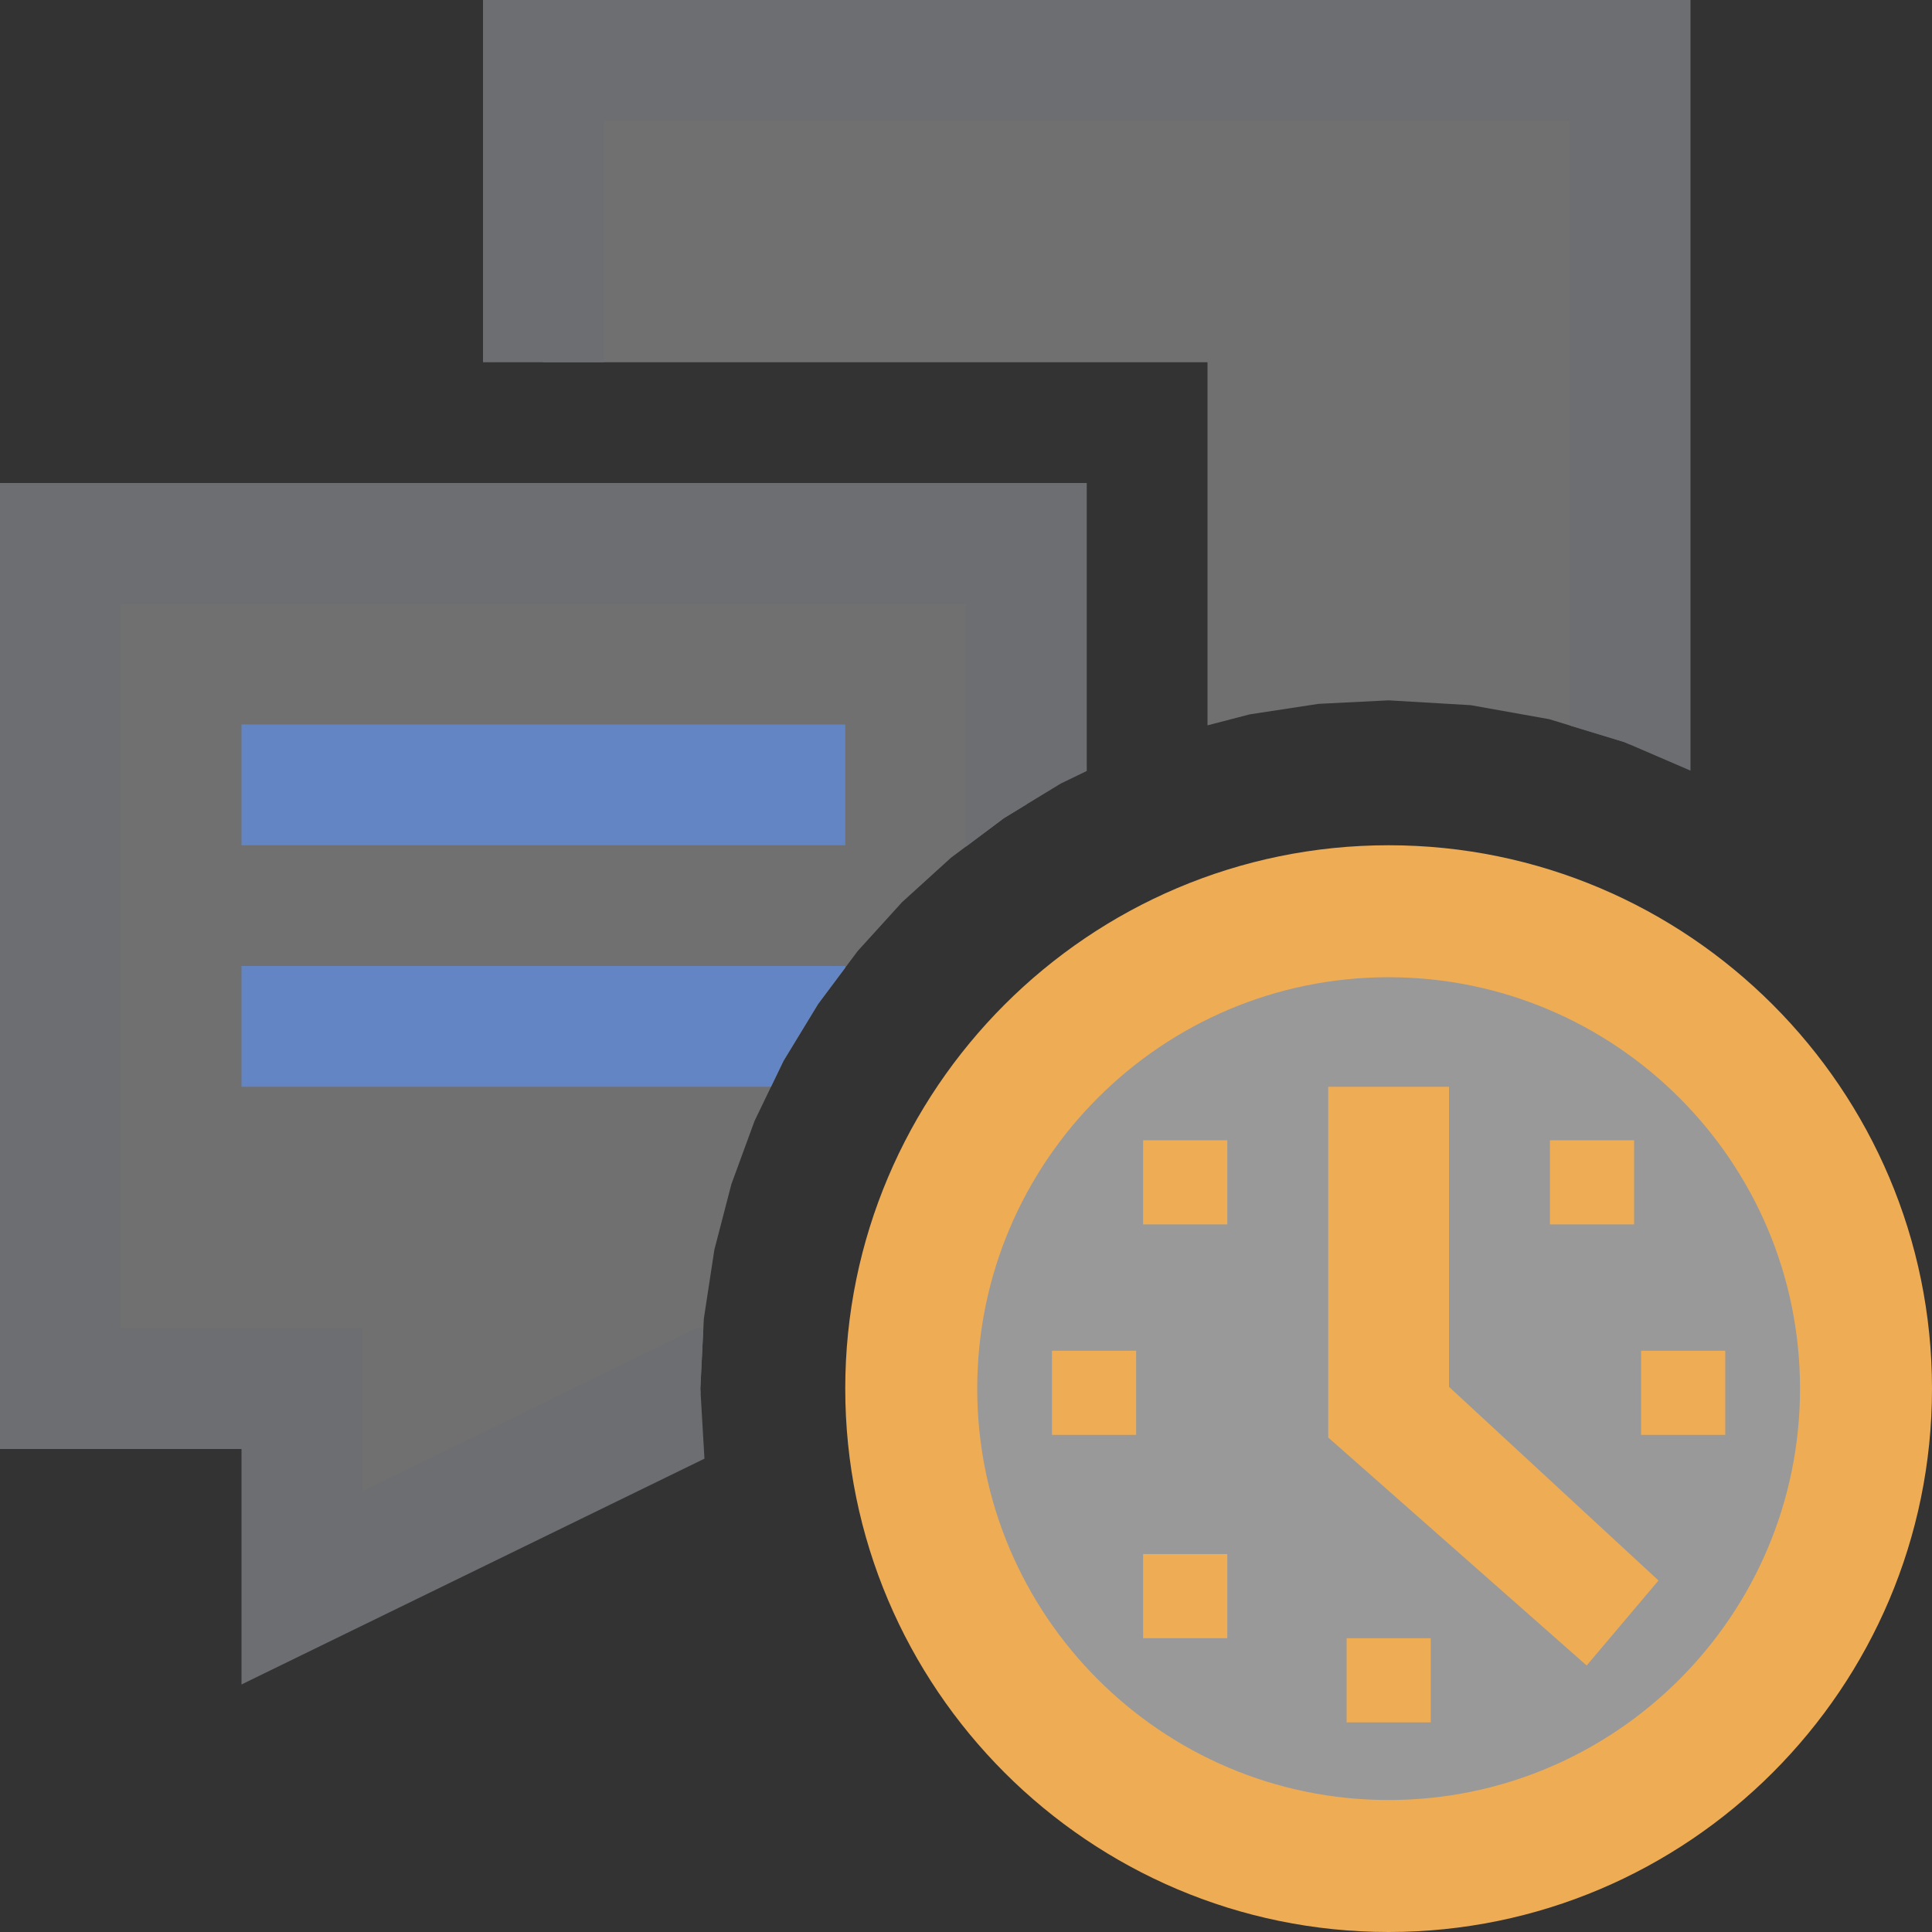 <?xml version="1.0" encoding="UTF-8"?>
<!DOCTYPE svg PUBLIC "-//W3C//DTD SVG 1.1//EN" "http://www.w3.org/Graphics/SVG/1.1/DTD/svg11.dtd">
<svg version="1.1" id="Layer_1" xmlns="http://www.w3.org/2000/svg" xmlns:xlink="http://www.w3.org/1999/xlink" x="0px" y="0px" width="16px" height="16px" viewBox="0 0 16 16" enable-background="new 0 0 16 16" xml:space="preserve">
  <rect x="0" y="0" width="16" height="16" fill="#333333" stroke="none"/>
  <g id="main">
    <g id="icon">
      <path d="M4.5,3L10,3L10,6.007L10.35,5.916L10.92,5.829L11.5,5.8L12.18,5.84L12.83,5.956L13.45,6.145L13.5,6.166L13.5,0.5L4.5,0.5zz" fill="#FFFFFF" opacity="0.3"/>
      <path d="M4,3L5,3L5,1L13,1L13,6.008L13.45,6.145L14,6.382L14,0L4,0zz" fill="#6D6E71"/>
      <path d="M0.5,11.5L2.5,11.5L2.5,13.15L5.802,11.54L5.8,11.5L5.829,10.92L5.916,10.35L6.057,9.807L6.249,9.283L6.489,8.785L6.775,8.315L7.103,7.876L7.471,7.471L7.876,7.103L8.315,6.775L8.5,6.662L8.5,4.5L0.5,4.5zz" fill="#FFFFFF" opacity="0.3"/>
      <path d="M0,12L2,12L2,13.95L5.834,12.08L5.8,11.5L5.825,11L5.766,11L3,12.35L3,11L1,11L1,5L8,5L8,7.011L8.315,6.775L8.785,6.489L9,6.385L9,4L0,4zz" fill="#6D6E71"/>
      <path d="M2,7L7,7L7,6L2,6zM2,9L6.385,9L6.489,8.785L6.775,8.315L7,8.014L7,8L2,8zz" fill="#6485C3"/>
    </g>
    <g id="overlay">
      <path d="M7.9,11.5c0,-1.988,1.612,-3.6,3.6,-3.6s3.6,1.612,3.6,3.6s-1.612,3.6,-3.6,3.6S7.9,13.488,7.9,11.5zM9.304,14.352M13.714,14.339" fill="#FFFFFF" opacity="0.5"/>
      <polygon points="11,11.905 11,9 12,9 12,11.485 13.735,13.089 13.14,13.793" fill="#EEAC55" stroke-linejoin="miter"/>
      <path d="M11.5,16c-2.481,0,-4.5,-2.019,-4.5,-4.5s2.019,-4.5,4.5,-4.5s4.5,2.019,4.5,4.5S13.981,16,11.5,16zM11.5,8.093c-1.879,0,-3.407,1.528,-3.407,3.407S9.621,14.907,11.5,14.907s3.407,-1.528,3.407,-3.407S13.379,8.093,11.5,8.093z" fill="#EEAC55"/>
      <path d="M11.152,14.264v-0.697h0.697v0.697H11.152zM9.467,13.567v-0.697h0.697v0.697H9.467zM13.591,11.883v-0.697h0.697v0.697H13.591zM8.712,11.883v-0.697h0.697v0.697H8.712zM12.836,10.14v-0.697h0.697v0.697H12.836zM9.467,10.14v-0.697h0.697v0.697H9.467z" fill="#EEAC55"/>
    </g>
  </g>
</svg>
